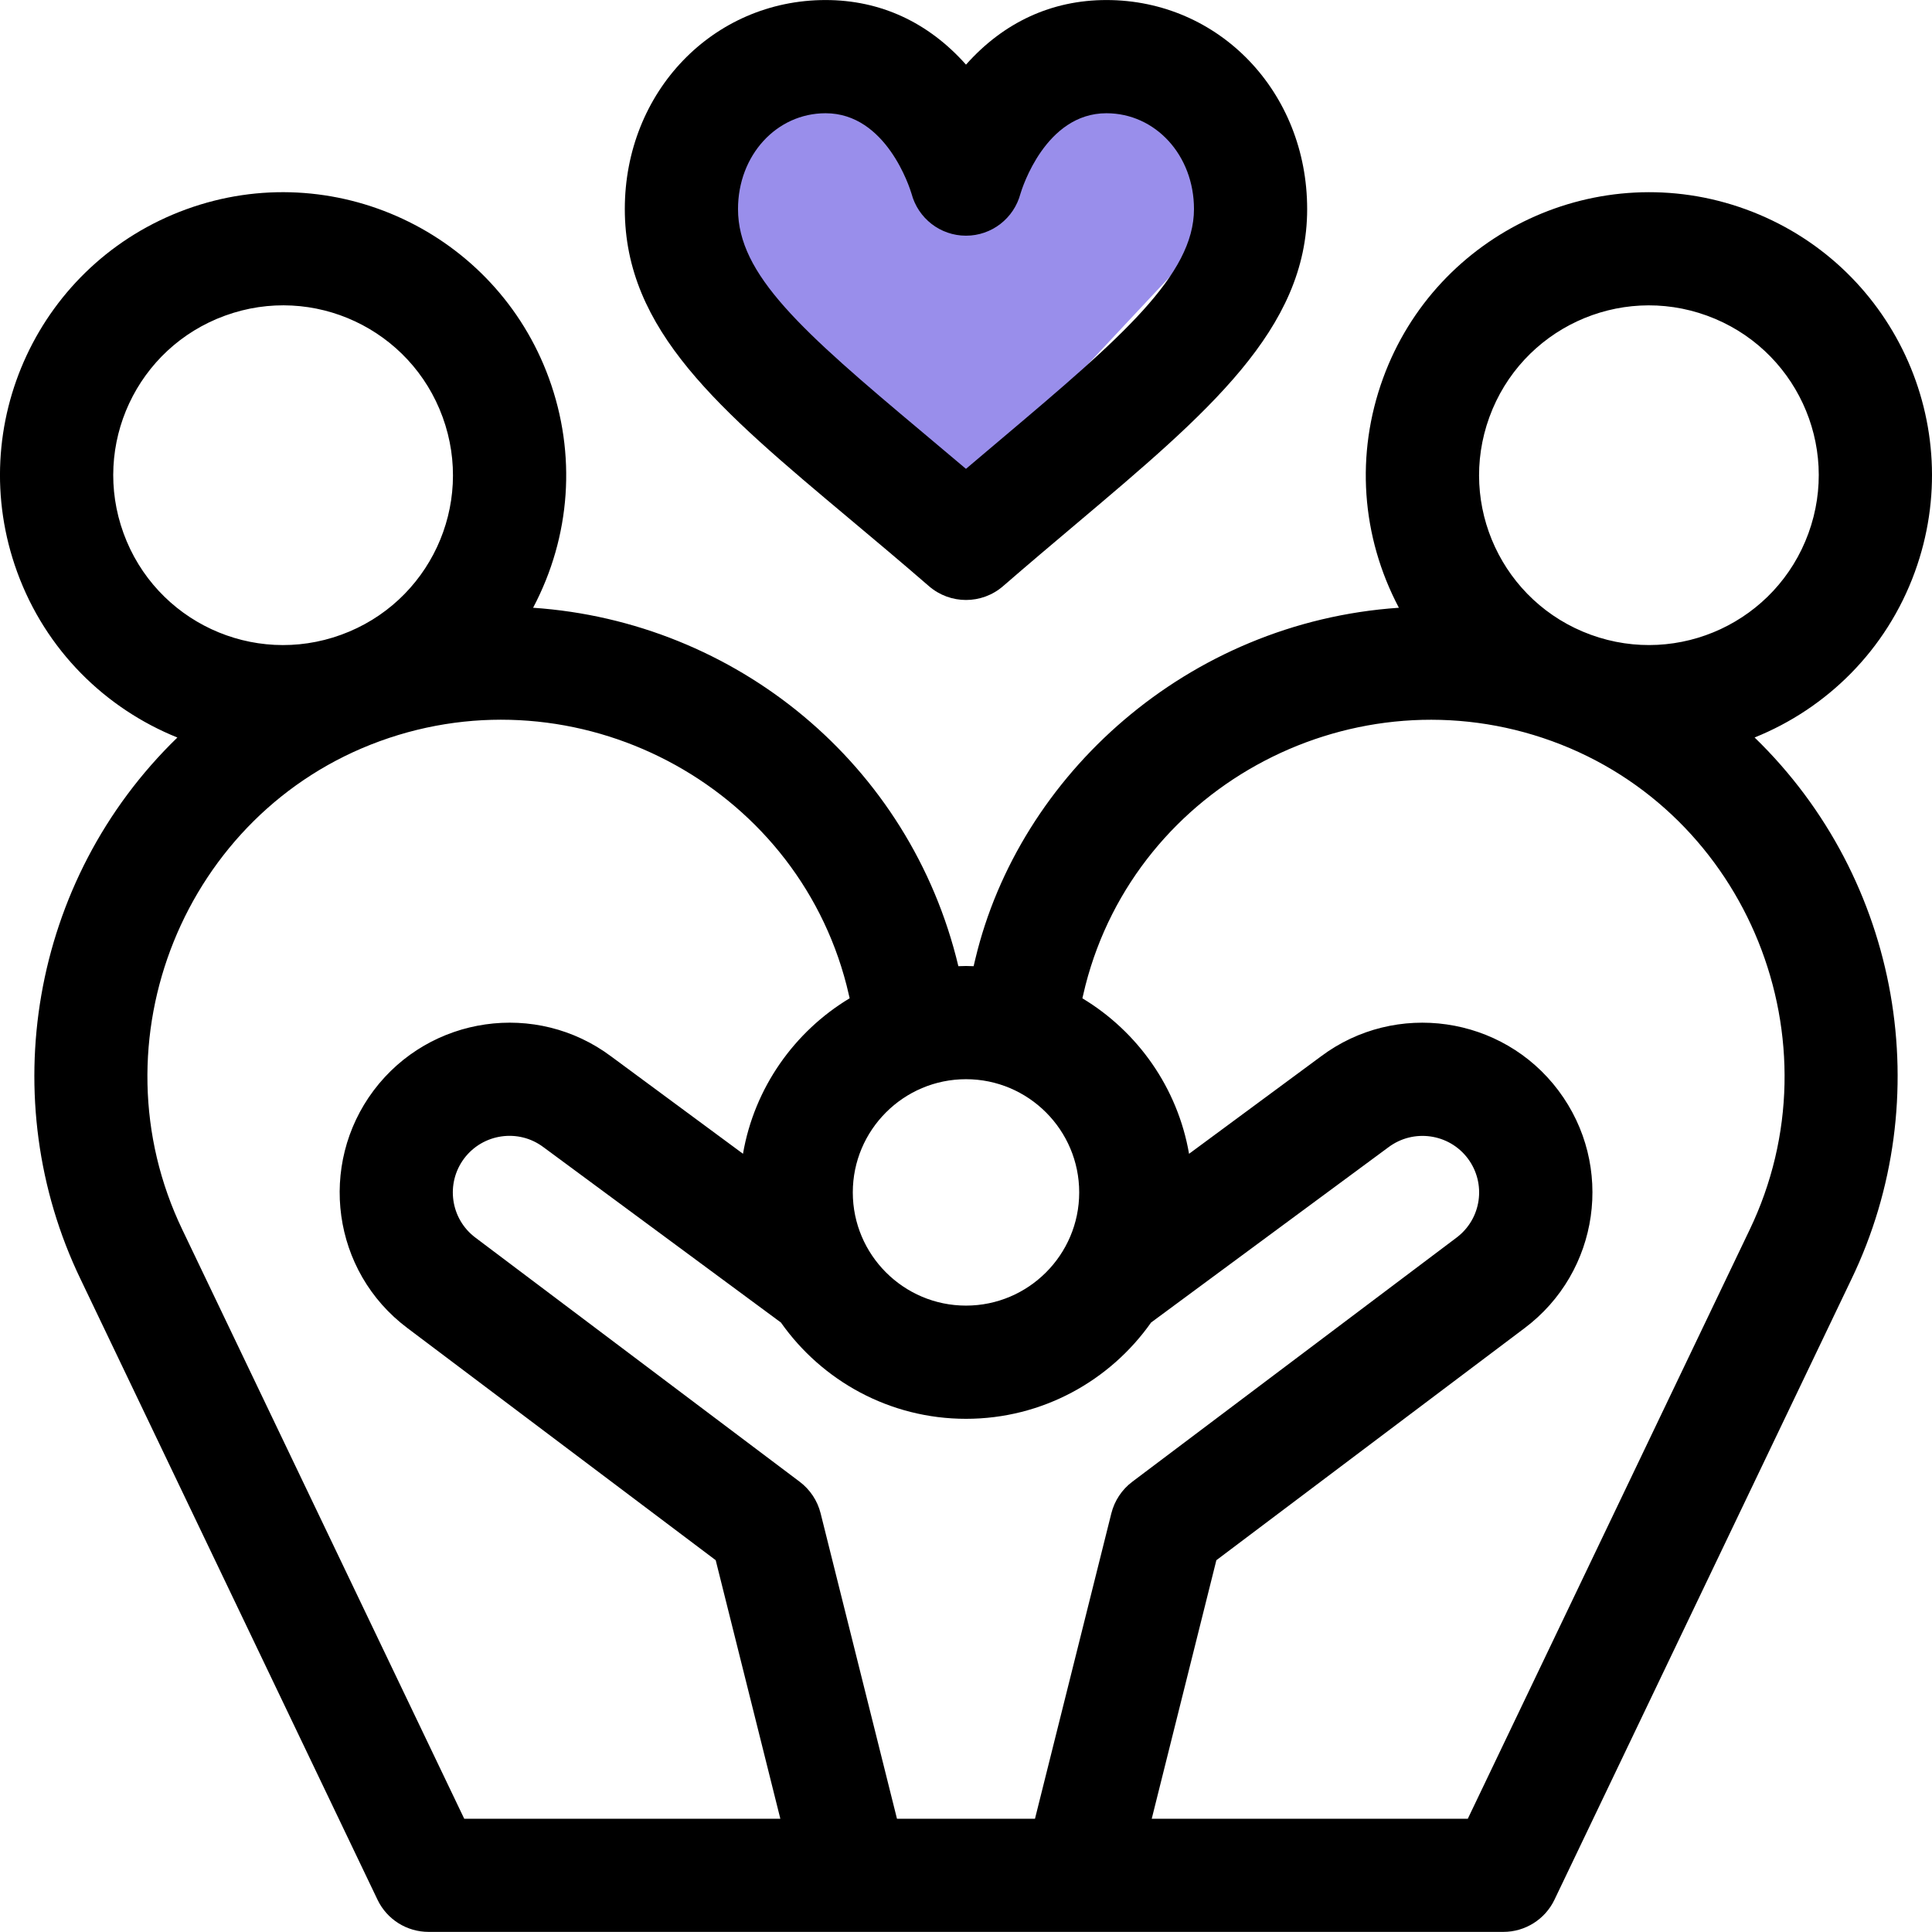 <?xml version="1.0" encoding="utf-8"?>
<!-- Generator: Adobe Illustrator 24.0.0, SVG Export Plug-In . SVG Version: 6.00 Build 0)  -->
<svg version="1.1" id="Capa_1" xmlns="http://www.w3.org/2000/svg" xmlns:xlink="http://www.w3.org/1999/xlink" x="0px" y="0px"
	 viewBox="0 0 512 512" style="enable-background:new 0 0 512 512;" xml:space="preserve">
<style type="text/css">
	.st0{fill:#998EEB;}
</style>
<path class="st0" d="M250.45,137c0,0-76.4-72.96-60.19-95.04s38.2-26.08,46.3-22.42s23.62,13.99,23.62,13.99
	s29.62-24.27,42.36-13.99S328,54.11,328,54.11L250.45,137z"/>
<g>
	<g>
		<path d="M293.21,0.01c-14.49,0-27.23,5.89-37.21,17.12c-9.98-11.23-22.72-17.12-37.21-17.12c-29.84,0-53.21,24.33-53.21,55.39
			c0,32.17,24.99,53.12,59.59,82.12c6.71,5.62,13.64,11.43,21.01,17.82C249,157.78,252.5,159,256,159c3.5,0,7.01-1.22,9.82-3.66
			c6.71-5.82,13.04-11.16,19.16-16.32c35.13-29.65,61.43-51.77,61.43-83.61C346.42,24.34,323.05,0.01,293.21,0.01z M265.64,116.09
			c-3.15,2.66-6.35,5.36-9.65,8.16c-3.96-3.35-7.79-6.57-11.55-9.72c-32.11-26.91-48.86-41.76-48.86-59.13
			c0-14.24,10.2-25.39,23.21-25.39c16.11,0,22.33,19.85,22.77,21.3c1.74,6.57,7.64,11.15,14.44,11.15c6.8,0,12.7-4.58,14.44-11.15
			c0.43-1.44,6.66-21.3,22.77-21.3c13.01,0,23.21,11.15,23.21,25.39C316.42,72.84,297.2,89.45,265.64,116.09z"/>
	</g>
</g>
<g>
	<g>
		<path d="M507.45,151.59c14.18-38.95-5.87-81.95-44.82-96.13c-38.86-14.14-81.98,5.96-96.12,44.82c-7.3,20.06-5.8,41.83,4.21,60.78
			c-56.15,3.83-100.63,44.43-112.23,93.02l-0.47,1.97c-2.05-0.07-1.97-0.07-4.04,0c-12.8-53.68-59.05-91.33-112.7-94.99
			c10.01-18.94,11.51-40.72,4.21-60.78c-14.14-38.86-57.26-58.97-96.12-44.82c-38.95,14.18-59,57.17-44.82,96.12
			c7.56,20.78,23.41,36.19,42.46,43.87c-39.09,37.9-48.47,96.17-25.69,143.48l78.73,164.52c2.49,5.21,7.75,8.52,13.53,8.52
			c27.41,0,256.04,0,284.84,0c5.77,0,11.04-3.32,13.53-8.52l78.72-164.49c22.94-47.64,13.17-105.85-25.68-143.52
			C484.04,187.77,499.89,172.36,507.45,151.59z M256,286c16.54,0,30,13.46,30,30s-13.46,30-30,30s-30-13.46-30-30
			S239.46,286,256,286z M32.74,141.32c-8.51-23.37,3.52-49.17,26.9-57.67c23.46-8.54,49.2,3.61,57.67,26.9
			c8.51,23.37-3.52,49.17-26.9,57.67C67.05,176.73,41.25,164.7,32.74,141.32z M123.03,481.99L48.36,325.96
			c-24.08-50.01,0.47-110.68,52.32-129.55c52.09-18.96,110,11.31,123.68,64.74l0.81,3.4c-14.66,8.82-25.26,23.74-28.27,41.21
			l-34.93-25.79c-19.82-14.84-48.05-10.81-62.95,9.02c-14.76,19.67-11.1,47.95,8.97,62.98l81.68,61.5l17.13,68.52L123.03,481.99
			L123.03,481.99z M294.52,401.04l-20.24,80.95h-36.57l-20.24-80.95c-0.83-3.33-2.79-6.28-5.53-8.35L126,327.99
			c-6.64-4.97-7.95-14.37-3-20.98c4.98-6.62,14.4-7.97,21-3.01c0.03,0.02,0.06,0.05,0.1,0.07l62.85,46.41
			c10.87,15.42,28.8,25.52,49.05,25.52s38.18-10.1,49.05-25.52l62.92-46.46c6.63-4.96,16.05-3.62,21.01,2.98
			c4.96,6.62,3.67,16.01-3.02,21.01l-85.92,64.69C297.31,394.76,295.36,397.71,294.52,401.04z M463.63,325.99l-74.65,156h-83.76
			l17.13-68.52l81.65-61.48c19.9-14.91,23.93-43.1,8.99-63c-14.87-19.82-43.13-23.85-62.9-9.05l-34.98,25.83
			c-3.02-17.48-13.61-32.39-28.27-41.21l0.81-3.4c13.69-53.5,71.65-83.68,123.68-64.74C463.24,215.3,487.7,276,463.63,325.99z
			 M479.26,141.32c-8.51,23.37-34.3,35.4-57.67,26.9c-23.37-8.51-35.4-34.3-26.89-57.67c8.51-23.37,34.3-35.4,57.67-26.9
			C475.74,92.16,487.77,117.95,479.26,141.32z"/>
	</g>
</g>
</svg>
